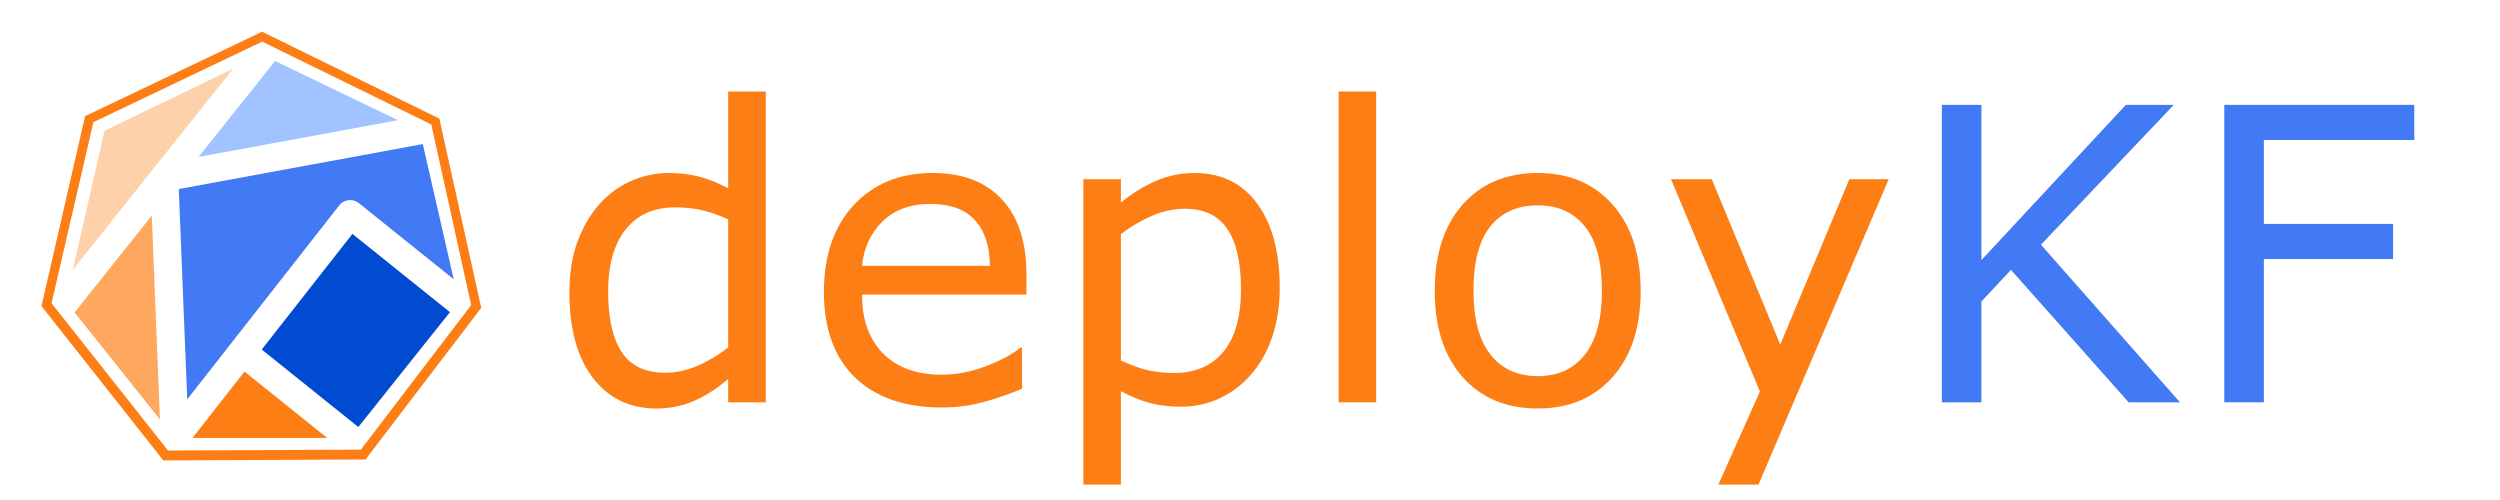 <?xml version="1.0" encoding="UTF-8"?>
<svg width="1280" height="256" version="1.1" viewBox="0 0 1280 256" xmlns="http://www.w3.org/2000/svg">
 <g transform="matrix(.938 0 0 .938 3.981 -2.728)" data-name="Layer 2">
  <g transform="matrix(.979 0 0 .979 3.858 4.661)">
   <path d="m137.83 15.898-98.66 47.068-24.328 105.9 67.946 86.057 112.73-0.521 64.532-84.544-23.364-105.53zm0.068 5.519 94.291 46.193 22.237 100.68-61.505 80.616-107.52 0.496-64.934-82.121 23.33-100.96z" fill="#fd7e14" fill-opacity=".996" stroke-width="1.002"/>
   <g transform="matrix(.908 0 0 .908 12.776 12.666)" data-name="Layer 1">
    <g transform="matrix(1.265,0,0,1.265,-34.724,21.538)">
     <path d="m95.9 62.15 4.1 102.1 73.75-94.12a6.79 6.79 0 0 1 9.6-1.11l46 36.92-15-65.61z" fill="#4279f4"/>
     <path d="m102.55 182.98h65.42l-40.17-32.23z" fill="#fd7e14"/>
     <path d="m180.18 83.92-44 56.14 46.88 37.61 44.47-55.76z" fill="#014bd1"/>
     <path d="m83.56 52.3 0.01-0.01 38.69-48.52-62.39 30.05-15.41 67.51z" fill="#fed1aa"/>
     <path d="m45.32 122.05 41.44 51.96-3.95-98.98z" fill="#fea75f"/>
     <path d="m202.31 28.73-59.66-28.73-37.13 46.56z" fill="#a1c3ff"/>
    </g>
   </g>
  </g>
 </g>
 <g transform="matrix(1.366 0 0 1.366 -92.809 -69.415)" aria-label="deployKF">
  <g fill="#fd7e14">
   <path d="m354.96 201.61h-14.075v-8.76q-6.064 5.241-12.653 8.161t-14.3 2.92q-14.974 0-23.808-11.53-8.76-11.53-8.76-31.969 0-10.631 2.995-18.942 3.07-8.31 8.236-14.15 5.091-5.69 11.829-8.685 6.813-2.995 14.075-2.995 6.588 0 11.679 1.423 5.091 1.348 10.706 4.268v-36.236h14.075zm-14.075-20.589v-47.99q-5.69-2.546-10.182-3.519t-9.808-0.973q-11.829 0-18.418 8.236t-6.588 23.359q0 14.899 5.091 22.685 5.091 7.711 16.321 7.711 5.989 0 12.129-2.62 6.139-2.695 11.455-6.888z"/>
   <path d="m452.67 161.25h-61.616q0 7.711 2.321 13.476 2.321 5.69 6.364 9.358 3.893 3.594 9.209 5.391 5.391 1.797 11.829 1.797 8.535 0 17.145-3.369 8.685-3.444 12.353-6.738h0.749v15.348q-7.112 2.995-14.524 5.016-7.412 2.021-15.573 2.021-20.813 0-32.493-11.23-11.679-11.305-11.679-32.044 0-20.514 11.155-32.568 11.23-12.054 29.498-12.054 16.92 0 26.054 9.883 9.209 9.883 9.209 28.076zm-13.701-10.781q-0.075-11.08-5.615-17.145-5.465-6.064-16.696-6.064-11.305 0-18.043 6.663-6.663 6.663-7.562 16.546z"/>
   <path d="m547.6 158.78q0 10.182-2.92 18.642-2.92 8.385-8.236 14.225-4.941 5.54-11.679 8.61-6.663 2.995-14.15 2.995-6.513 0-11.829-1.423-5.241-1.423-10.706-4.417v35.038h-14.075v-114.47h14.075v8.76q5.615-4.717 12.578-7.861 7.038-3.219 14.974-3.219 15.123 0 23.509 11.455 8.46 11.38 8.46 31.669zm-14.524 0.374q0-15.123-5.166-22.61-5.166-7.487-15.872-7.487-6.064 0-12.204 2.62-6.139 2.62-11.754 6.888v47.392q5.989 2.695 10.257 3.668 4.342 0.973 9.808 0.973 11.754 0 18.343-7.936 6.588-7.936 6.588-23.509z"/>
   <path d="m583.76 201.61h-14.075v-116.49h14.075z"/>
   <path d="m682.89 159.83q0 20.439-10.482 32.268t-28.076 11.829q-17.744 0-28.225-11.829-10.407-11.829-10.407-32.268t10.407-32.268q10.482-11.904 28.225-11.904 17.594 0 28.076 11.904 10.482 11.829 10.482 32.268zm-14.524 0q0-16.246-6.364-24.108-6.364-7.936-17.669-7.936-11.455 0-17.819 7.936-6.289 7.861-6.289 24.108 0 15.722 6.364 23.883 6.364 8.086 17.744 8.086 11.23 0 17.594-8.011 6.439-8.086 6.439-23.958z"/>
   <path d="m775.87 117.98-48.814 114.47h-15.048l15.573-34.889-33.316-79.585h15.273l25.68 61.991 25.904-61.991z"/>
  </g>
  <path d="m885.03 201.61h-19.241l-44.097-49.638-11.08 11.829v37.808h-14.824v-111.48h14.824v58.173l54.13-58.173h17.968l-49.787 52.408z" fill="#4279f4"/>
  <path d="m972.85 103.3h-56.376v31.445h48.44v13.177h-48.44v53.68h-14.824v-111.48h71.2z" fill="#4279f4"/>
 </g>
</svg>
